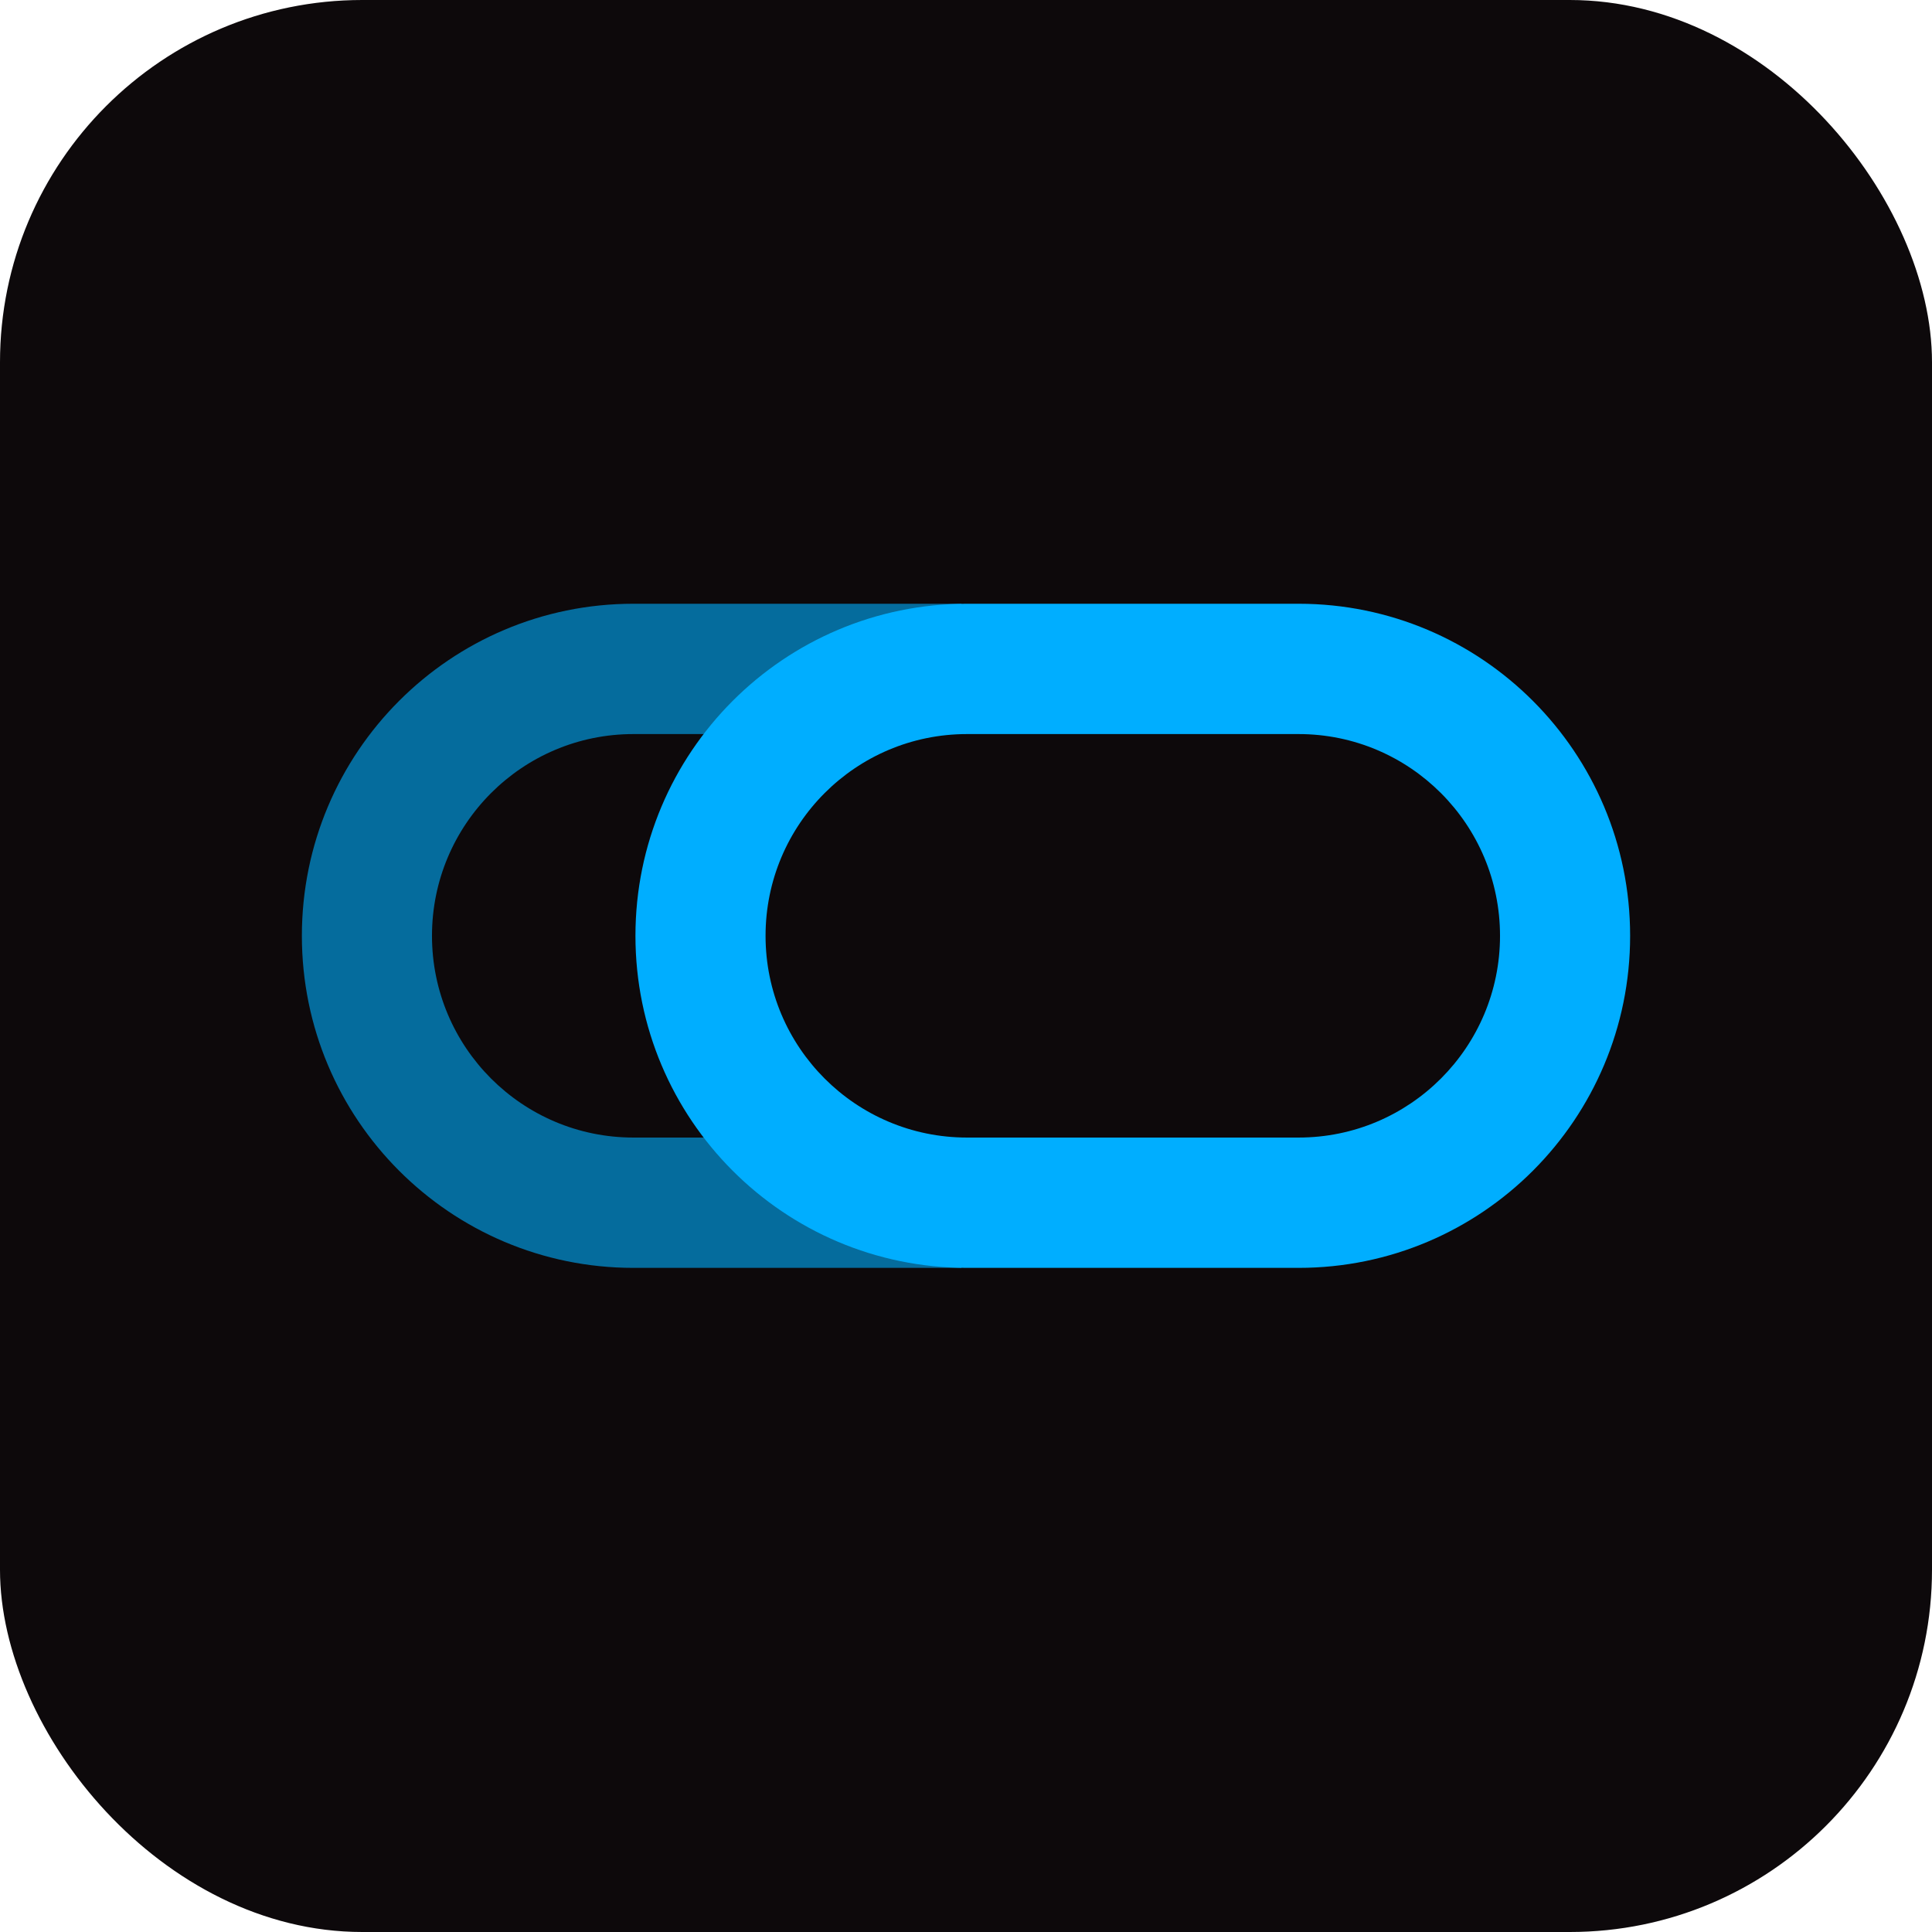 <svg width="64" height="64" viewBox="0 0 64 64" fill="none"
	xmlns="http://www.w3.org/2000/svg">
	<rect width="64" height="64" rx="12" fill="#0D090B" />
	<path opacity="0.6" fill-rule="evenodd" clip-rule="evenodd"
		d="M31.845 20H20.983C14.917 20 10 24.925 10 31C10 37.075 14.917 42 20.983 42H31.845V37.683H20.983C17.298 37.683 14.31 34.691 14.31 31C14.31 27.309 17.298 24.317 20.983 24.317H31.845V20Z"
		fill="#00AEFF" />
	<path fill-rule="evenodd" clip-rule="evenodd"
		d="M43.017 24.317H32.033C28.348 24.317 25.36 27.309 25.36 31C25.36 34.691 28.348 37.683 32.033 37.683H43.017C46.702 37.683 49.69 34.691 49.69 31C49.69 27.309 46.702 24.317 43.017 24.317ZM32.033 20C25.967 20 21.05 24.925 21.05 31C21.05 37.075 25.967 42 32.033 42H43.017C49.083 42 54 37.075 54 31C54 24.925 49.083 20 43.017 20H32.033Z"
		fill="#00AEFF" />
</svg>
